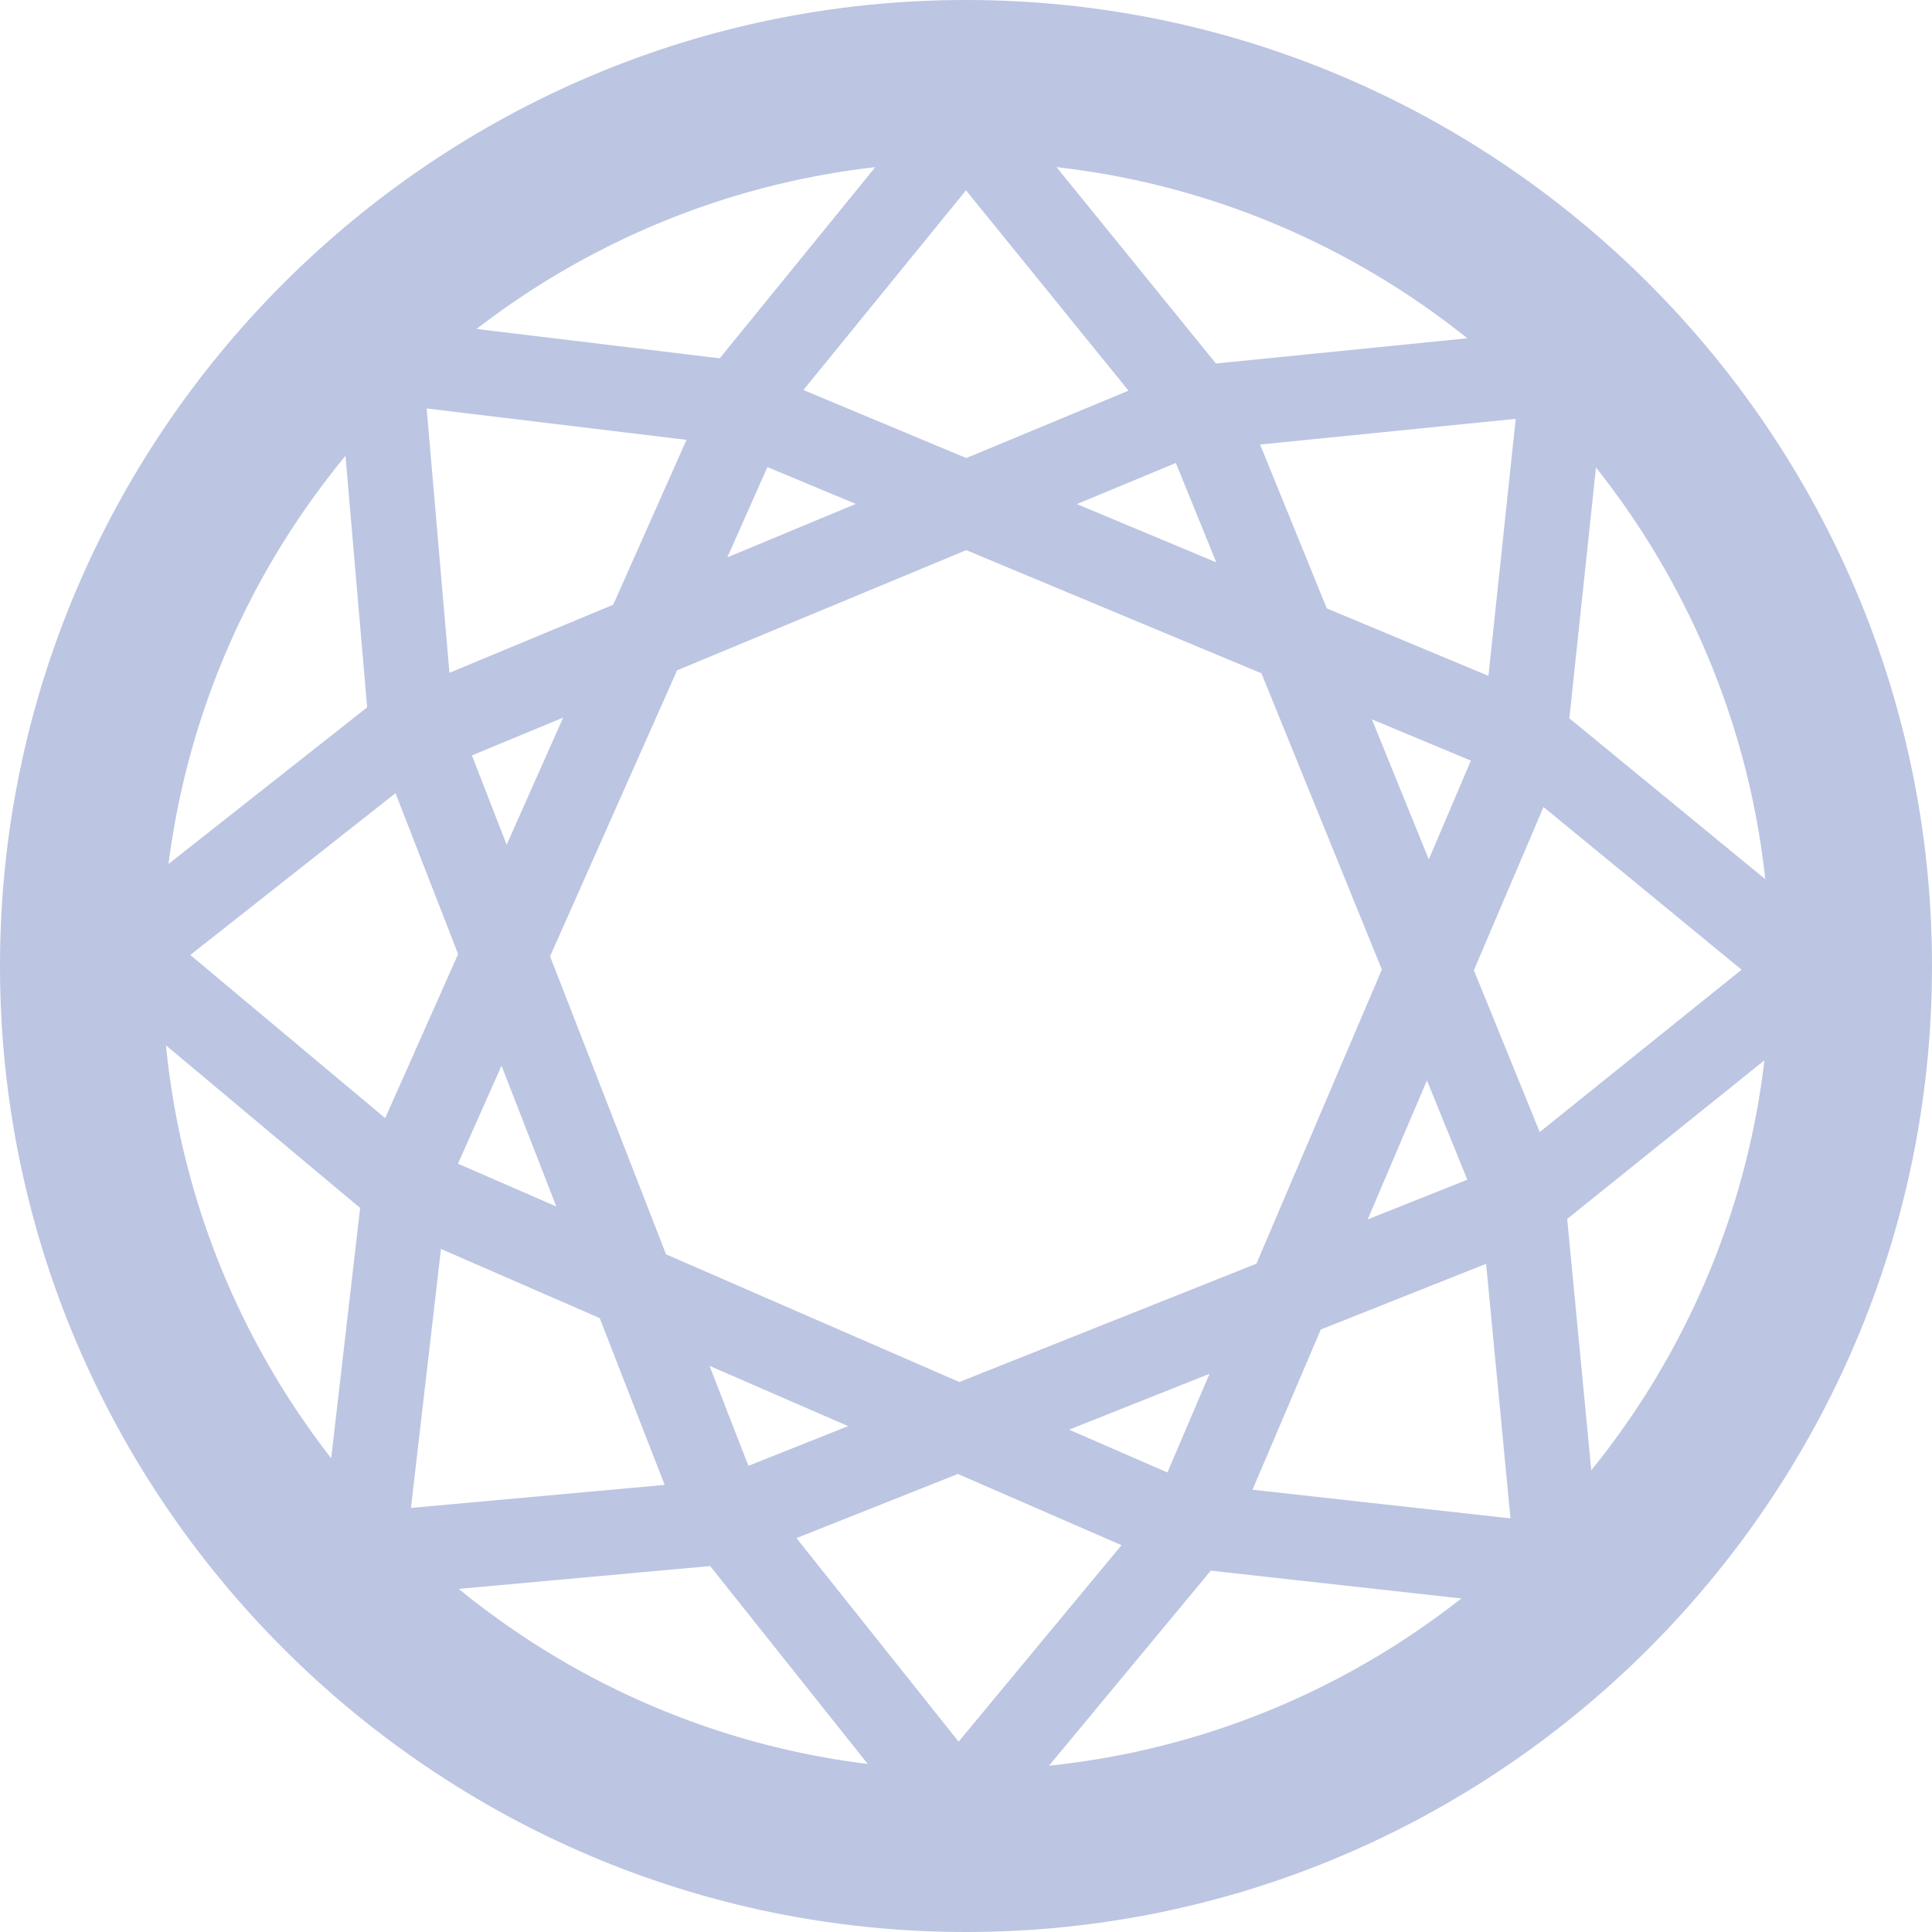 <svg xmlns="http://www.w3.org/2000/svg" width="24" height="24" viewBox="0 0 24 24">
    <g fill="#BCC5E2" fill-rule="nonzero">
        <path d="M12 21.987c5.5 0 9.987-4.486 9.987-9.987 0-5.5-4.486-9.987-9.987-9.987-5.5 0-9.987 4.486-9.987 9.987 0 5.5 4.486 9.987 9.987 9.987zM12 24C5.388 24 0 18.612 0 12S5.388 0 12 0s12 5.388 12 12-5.388 12-12 12z"/>
        <path d="M4.785 13.89l.906-2.038-.778-1.999-2.549 2.01 2.421 2.027zm.904.566l1.222.532-.681-1.75-.541 1.218zm1.307-5.542l-1.134.47.432 1.11.702-1.58zm1.416-.589L6.833 11.88l1.441 3.702 3.643 1.586 3.691-1.47 1.558-3.654-1.496-3.68-3.667-1.53-3.59 1.492zm.623-1.401l1.596-.664-1.098-.458-.498 1.122zm-1.417.588l.91-2.048-3.228-.39.283 3.284 2.035-.846zm.639 10.934l-.807-2.072-1.972-.859-.373 3.217 3.152-.286zm1.04-.237l1.239-.493-1.722-.749.483 1.242zm4.635.986l-2.033-.885-2.005.797 2.014 2.529 2.024-2.441zm.57-.903l.523-1.226-1.745.694 1.223.532zm3.96-2.593l-2.055.817-.848 1.99 3.205.356-.303-3.163zm-.234-1.044l-.502-1.234-.736 1.727 1.238-.493zm.946-4.63l-.865 2.028.818 2.01 2.508-2.017-2.461-2.021zm-.902-.576l-1.23-.513.707 1.74.523-1.227zm-3.665-3.698l-1.23.511 1.732.724-.502-1.235zm1.046-.23l.829 2.037 2.008.838.339-3.193-3.176.319zm-3.649.169l2.015-.837L12 2.364 9.98 4.845l2.023.845zM8.942 4.45l2.648-3.255a.528.528 0 0 1 .819 0l2.696 3.321 4.264-.428a.528.528 0 0 1 .578.58l-.452 4.255 3.312 2.72a.528.528 0 0 1-.005.818l-3.334 2.681.409 4.266a.528.528 0 0 1-.584.575l-4.252-.472-2.736 3.298a.528.528 0 0 1-.818-.008l-2.665-3.347-4.268.388a.528.528 0 0 1-.572-.586l.492-4.25-3.285-2.751a.528.528 0 0 1 .012-.819l3.36-2.649-.368-4.27a.528.528 0 0 1 .589-.568l4.16.502z"/>
    </g>
</svg>
